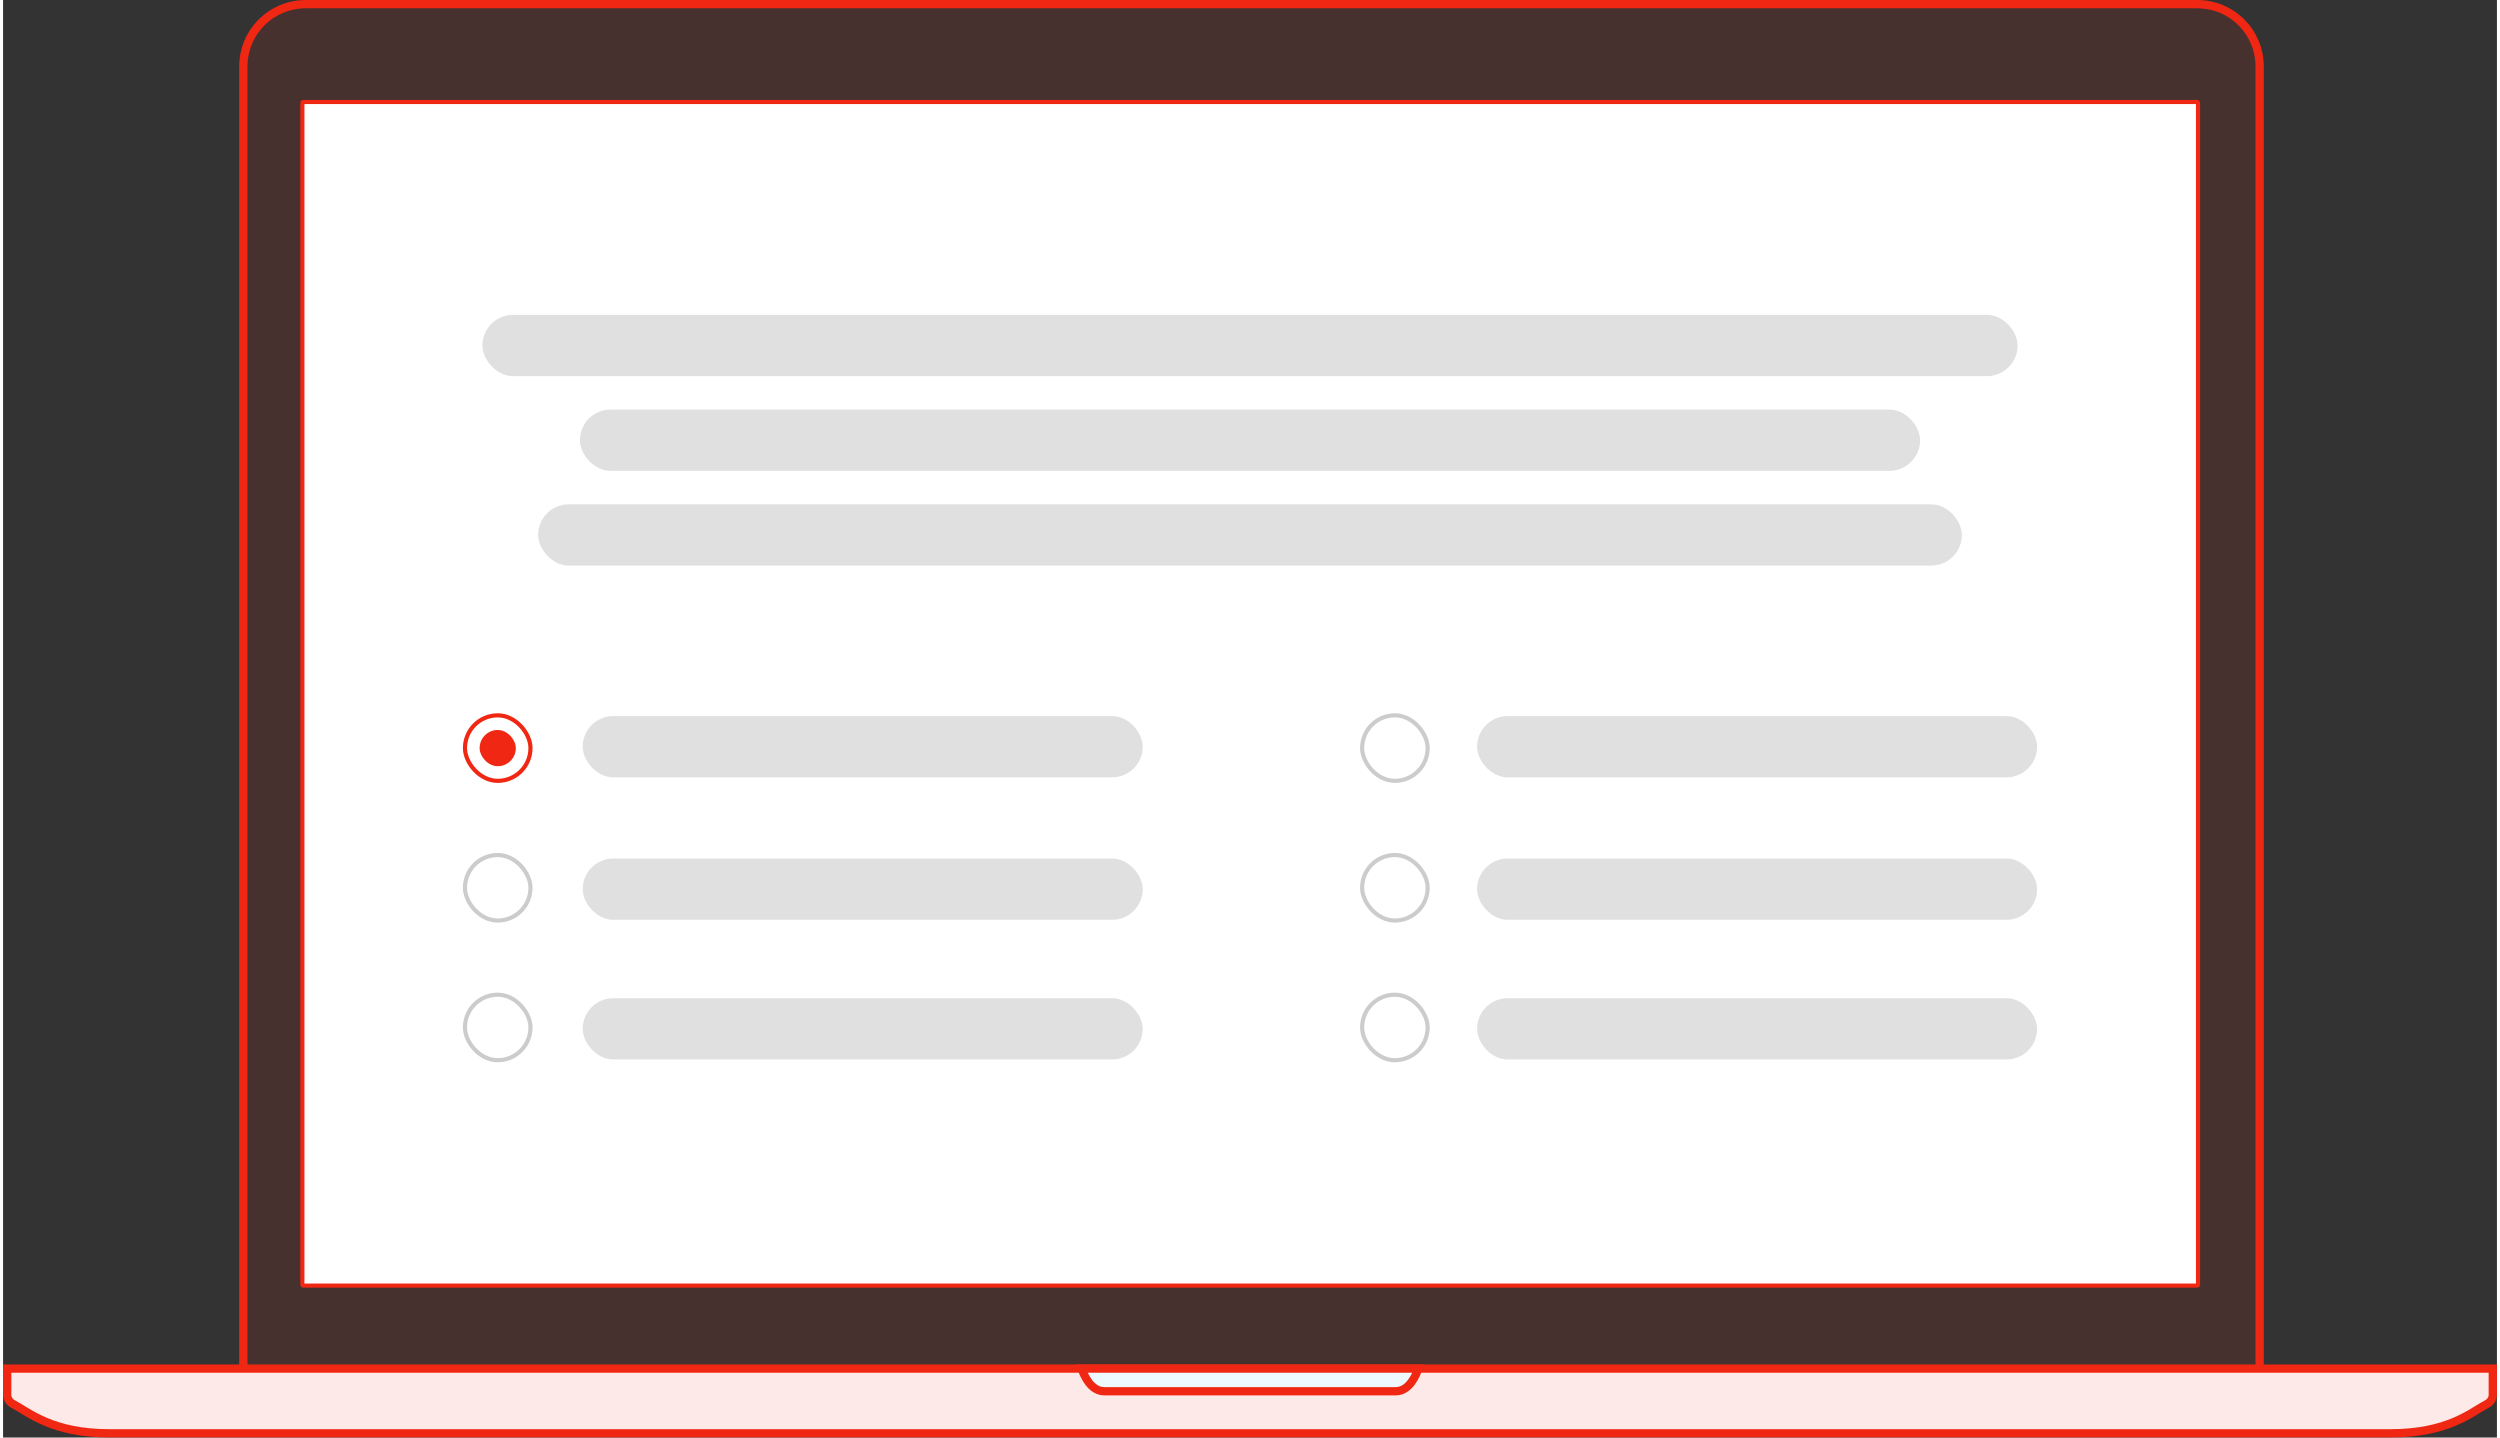 <svg xmlns="http://www.w3.org/2000/svg" width="600" height="345" viewBox="0 0 602 347">
    <rect x="0" y="0" width="602" height="347" fill="#333333" stroke="none"/>
    <g fill="none" fill-rule="evenodd">
        <g stroke="#F02712">
            <path fill="#F02712" fill-opacity=".1" stroke-width="2" d="M63.5 342.406c-3.86 0-5.5-2.379-5.5-7.556V16.113C58 7.683 64.696 1 73.124 1h456.47c8.428 0 15.125 6.683 15.125 15.113V334.85c0 5.177-1.64 7.556-5.5 7.556H63.5z"/>
            <path fill="#FDE9E7" stroke-width="2" d="M25.77 345.994c-13.948 0-19.389-4.981-23.394-7.103-.868-.455-1.376-1.32-1.376-2.13v-6.392h600v6.392c0 .812-.509 1.676-1.376 2.13-4.005 2.122-9.446 7.103-23.395 7.103H25.771z"/>
            <path fill="#EDF8FF" stroke-width="2" d="M265.837 335.837c-3.331 0-4.966-3.988-5.462-5.468h81.25c-.496 1.48-2.13 5.468-5.462 5.468h-70.326z"/>
            <path fill="#FFF" d="M72.439 24.619c-.131 0-.189.059-.189.207V310.13c0 .15.058.208.189.208h457.216c.131 0 .189-.059.189-.208V24.826c0-.148-.058-.207-.189-.207H72.44z"/>
        </g>
        <g transform="translate(111 76)">
            <g transform="translate(0 96.177)">
                <rect width="15.814" height="15.814" x=".5" y=".5" fill="#FFF" stroke="#F02712" rx="7.907"/>
                <rect width="8.743" height="8.743" x="4.035" y="4.035" fill="#F02712" rx="4.372"/>
                <rect width="15.814" height="15.814" x=".5" y="34.217" stroke="#CCC" rx="7.907"/>
                <rect width="15.814" height="15.814" x=".5" y="67.934" stroke="#CCC" rx="7.907"/>
                <rect width="135.186" height="14.796" x="28.92" y=".673" fill="#CCC" opacity=".6" rx="7.398"/>
                <rect width="135.186" height="14.796" x="28.92" y="35.062" fill="#CCC" opacity=".6" rx="7.398"/>
                <rect width="135.186" height="14.796" x="28.92" y="68.779" fill="#CCC" opacity=".6" rx="7.398"/>
            </g>
            <g transform="translate(216.566 96.177)">
                <g stroke="#CCC">
                    <rect width="15.814" height="15.814" x=".5" y=".5" rx="7.907"/>
                    <rect width="15.814" height="15.814" x=".5" y="34.217" rx="7.907"/>
                    <rect width="15.814" height="15.814" x=".5" y="67.934" rx="7.907"/>
                </g>
                <rect width="135.186" height="14.796" x="28.248" y=".673" fill="#CCC" opacity=".6" rx="7.398"/>
                <rect width="135.186" height="14.796" x="28.248" y="35.062" fill="#CCC" opacity=".6" rx="7.398"/>
                <rect width="135.186" height="14.796" x="28.248" y="68.779" fill="#CCC" opacity=".6" rx="7.398"/>
            </g>
            <rect width="370.584" height="14.796" x="4.708" fill="#CCC" opacity=".6" rx="7.398"/>
            <rect width="323.504" height="14.796" x="28.248" y="22.867" fill="#CCC" opacity=".6" rx="7.398"/>
            <rect width="343.681" height="14.796" x="18.159" y="45.735" fill="#CCC" opacity=".6" rx="7.398"/>
        </g>
    </g>
</svg>
